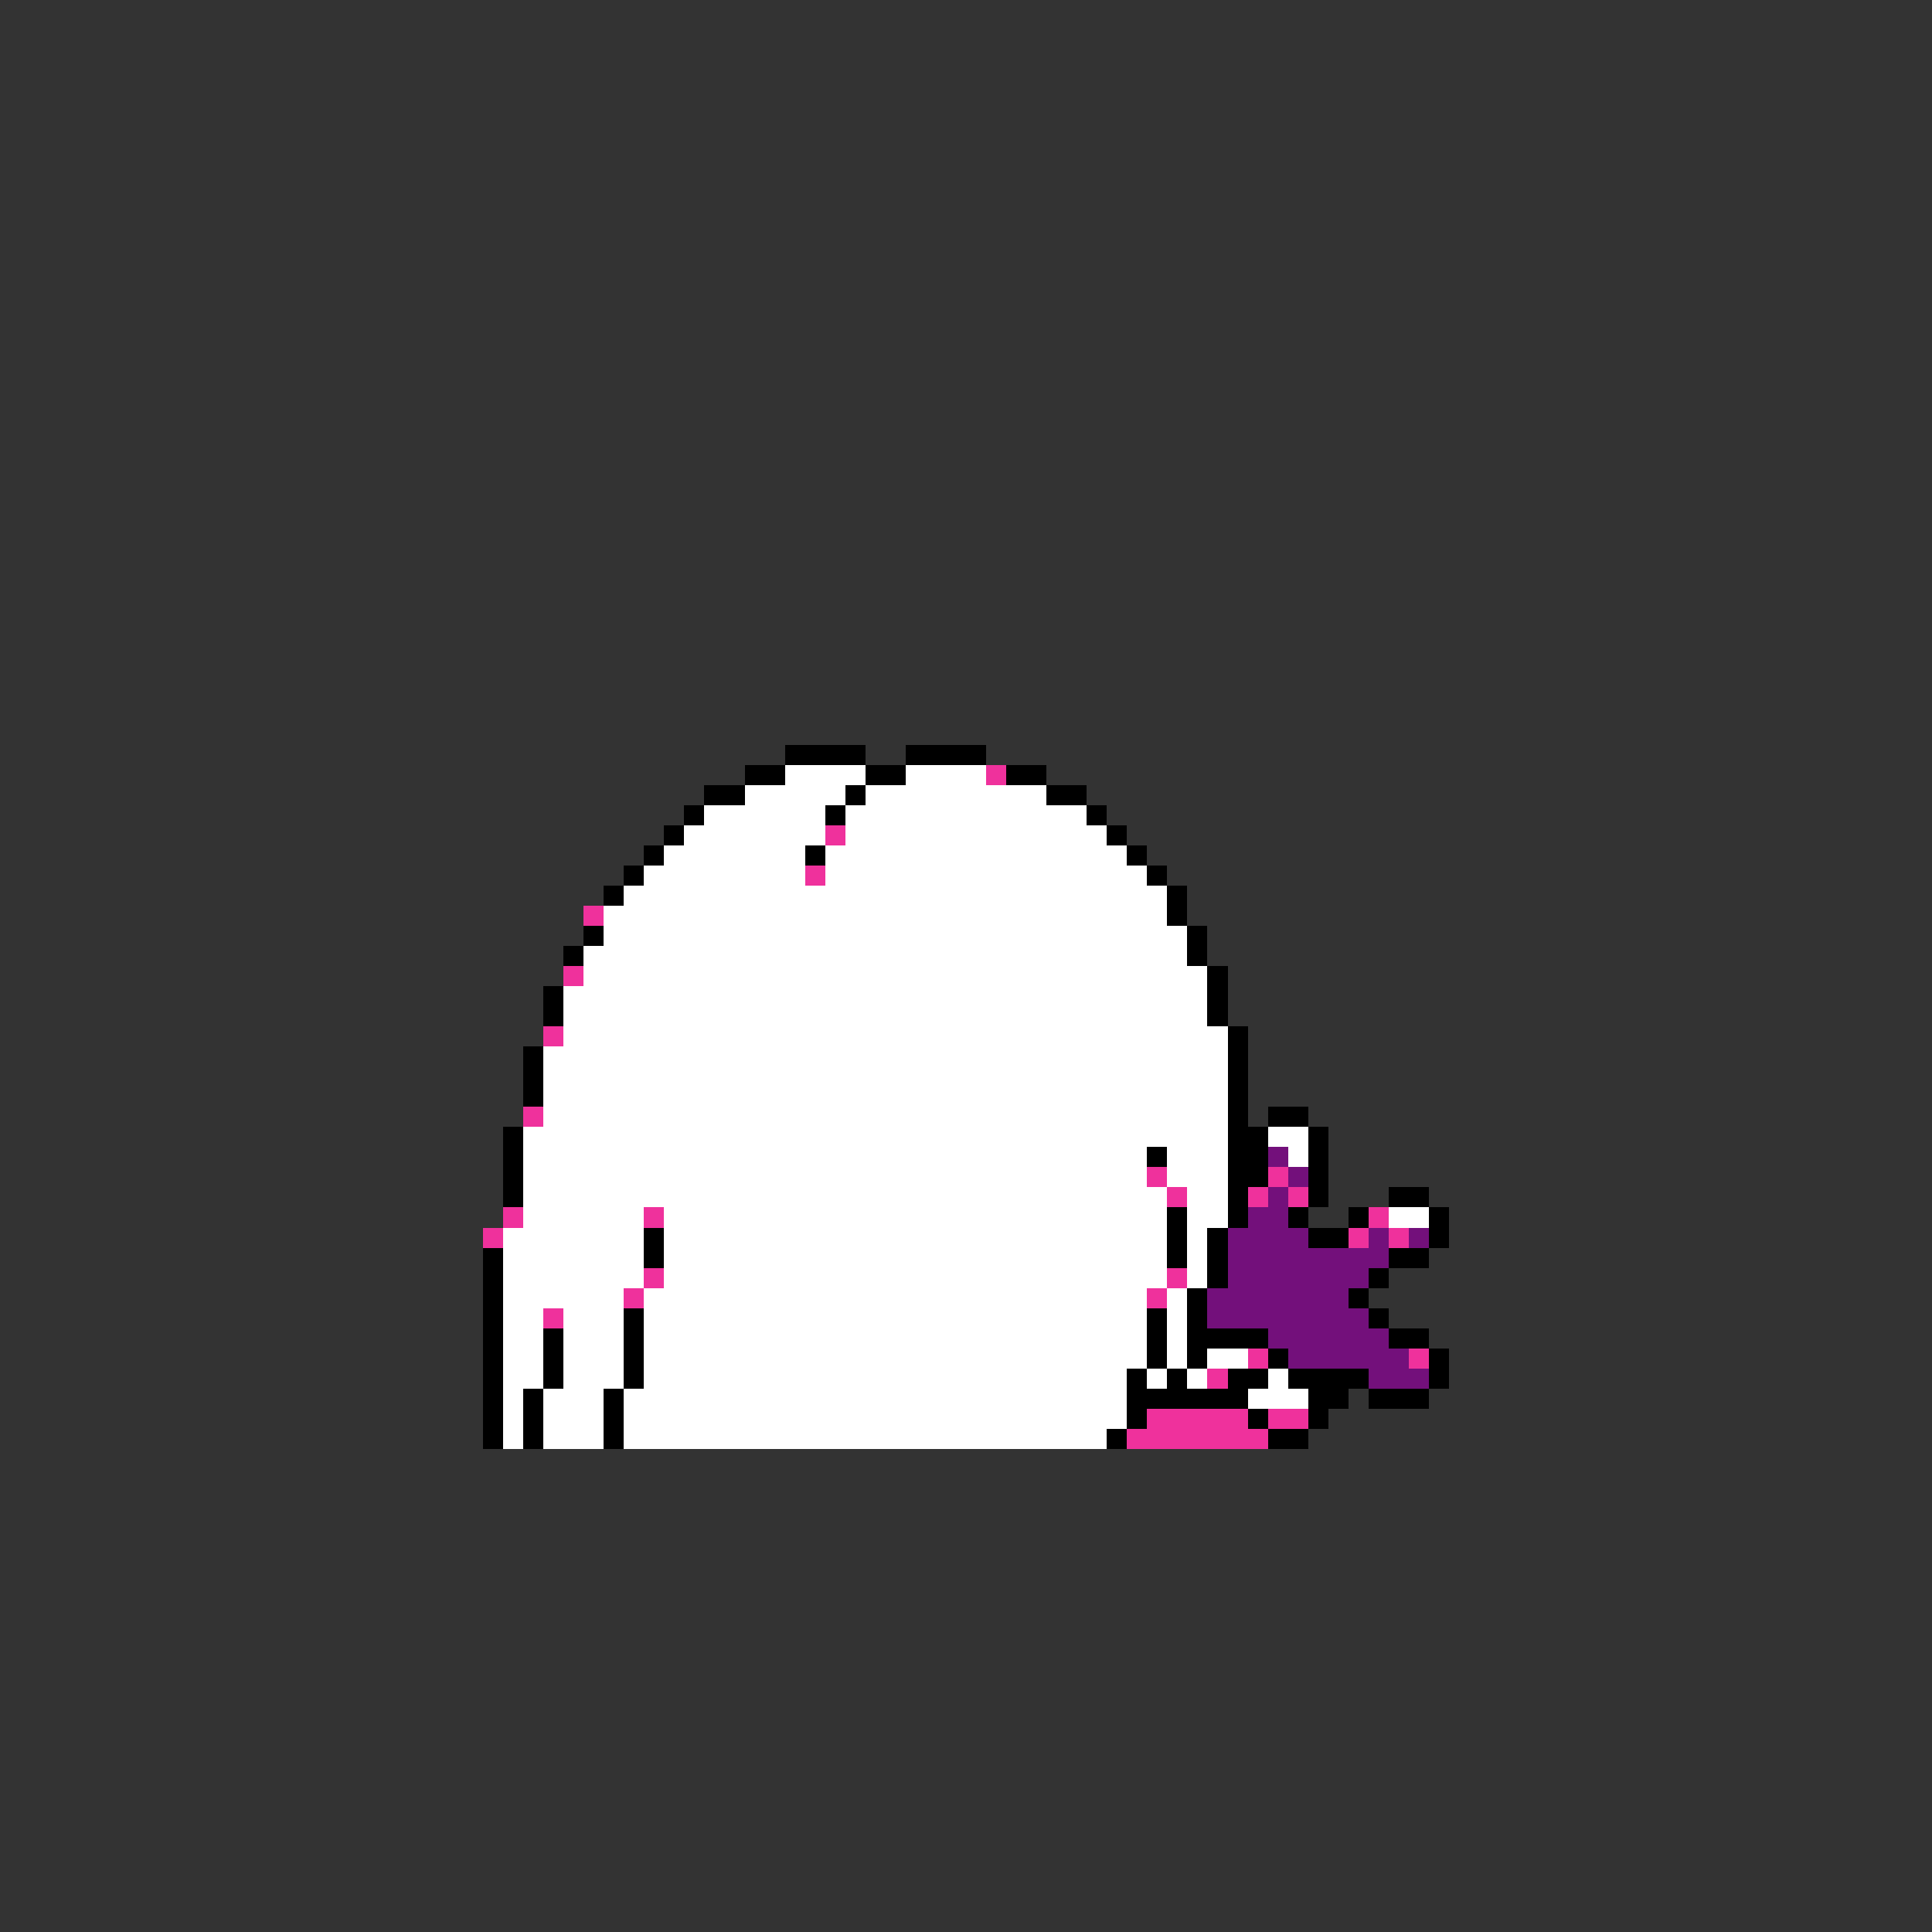 <svg xmlns="http://www.w3.org/2000/svg" viewBox="0 -0.5 96 96" shape-rendering="crispEdges">
<rect x="0" y="-0.5" width="96" height="96" fill="#333333" stroke="none"/>
<path stroke="#000000" d="M39 37h4M45 37h4M37 38h2M43 38h2M50 38h2M35 39h2M42 39h1M52 39h2M34 40h1M41 40h1M54 40h1M33 41h1M55 41h1M32 42h1M40 42h1M56 42h1M31 43h1M57 43h1M30 44h1M58 44h1M58 45h1M29 46h1M59 46h1M28 47h1M59 47h1M60 48h1M27 49h1M60 49h1M27 50h1M60 50h1M61 51h1M26 52h1M61 52h1M26 53h1M61 53h1M26 54h1M61 54h1M61 55h1M63 55h2M25 56h1M61 56h2M65 56h1M25 57h1M57 57h1M61 57h2M65 57h1M25 58h1M61 58h2M65 58h1M25 59h1M61 59h1M65 59h1M69 59h2M58 60h1M61 60h1M64 60h1M67 60h1M71 60h1M32 61h1M58 61h1M60 61h1M65 61h2M71 61h1M24 62h1M32 62h1M58 62h1M60 62h1M69 62h2M24 63h1M60 63h1M68 63h1M24 64h1M59 64h1M67 64h1M24 65h1M31 65h1M57 65h1M59 65h1M68 65h1M24 66h1M27 66h1M31 66h1M57 66h1M59 66h4M69 66h2M24 67h1M27 67h1M31 67h1M57 67h1M59 67h1M63 67h1M71 67h1M24 68h1M27 68h1M31 68h1M56 68h1M58 68h1M61 68h2M64 68h4M71 68h1M24 69h1M26 69h1M30 69h1M56 69h6M65 69h2M68 69h3M24 70h1M26 70h1M30 70h1M56 70h1M62 70h1M65 70h1M24 71h1M26 71h1M30 71h1M55 71h1M63 71h2" />
<path stroke="#ffffff" d="M39 38h4M45 38h4M37 39h5M43 39h9M35 40h6M42 40h12M34 41h7M42 41h13M33 42h7M41 42h15M32 43h8M41 43h16M31 44h27M30 45h28M30 46h29M29 47h30M29 48h31M28 49h32M28 50h32M28 51h33M27 52h34M27 53h34M27 54h34M27 55h34M26 56h35M63 56h2M26 57h31M58 57h3M64 57h1M26 58h31M58 58h3M26 59h32M59 59h2M26 60h6M33 60h25M59 60h2M69 60h2M25 61h7M33 61h25M59 61h1M25 62h7M33 62h25M59 62h1M25 63h7M33 63h25M59 63h1M25 64h6M32 64h25M58 64h1M25 65h2M28 65h3M32 65h25M58 65h1M25 66h2M28 66h3M32 66h25M58 66h1M25 67h2M28 67h3M32 67h25M58 67h1M60 67h2M25 68h2M28 68h3M32 68h24M57 68h1M59 68h1M63 68h1M25 69h1M27 69h3M31 69h25M62 69h3M25 70h1M27 70h3M31 70h25M25 71h1M27 71h3M31 71h24" />
<path stroke="#ef319c" d="M49 38h1M41 41h1M40 43h1M29 45h1M28 48h1M27 51h1M26 55h1M57 58h1M63 58h1M58 59h1M62 59h1M64 59h1M25 60h1M32 60h1M68 60h1M24 61h1M67 61h1M69 61h1M32 63h1M58 63h1M31 64h1M57 64h1M27 65h1M62 67h1M70 67h1M60 68h1M57 70h5M63 70h2M56 71h7" />
<path stroke="#73107b" d="M63 57h1M64 58h1M63 59h1M62 60h2M61 61h4M68 61h1M70 61h1M61 62h8M61 63h7M60 64h7M60 65h8M63 66h6M64 67h6M68 68h3" />
</svg>